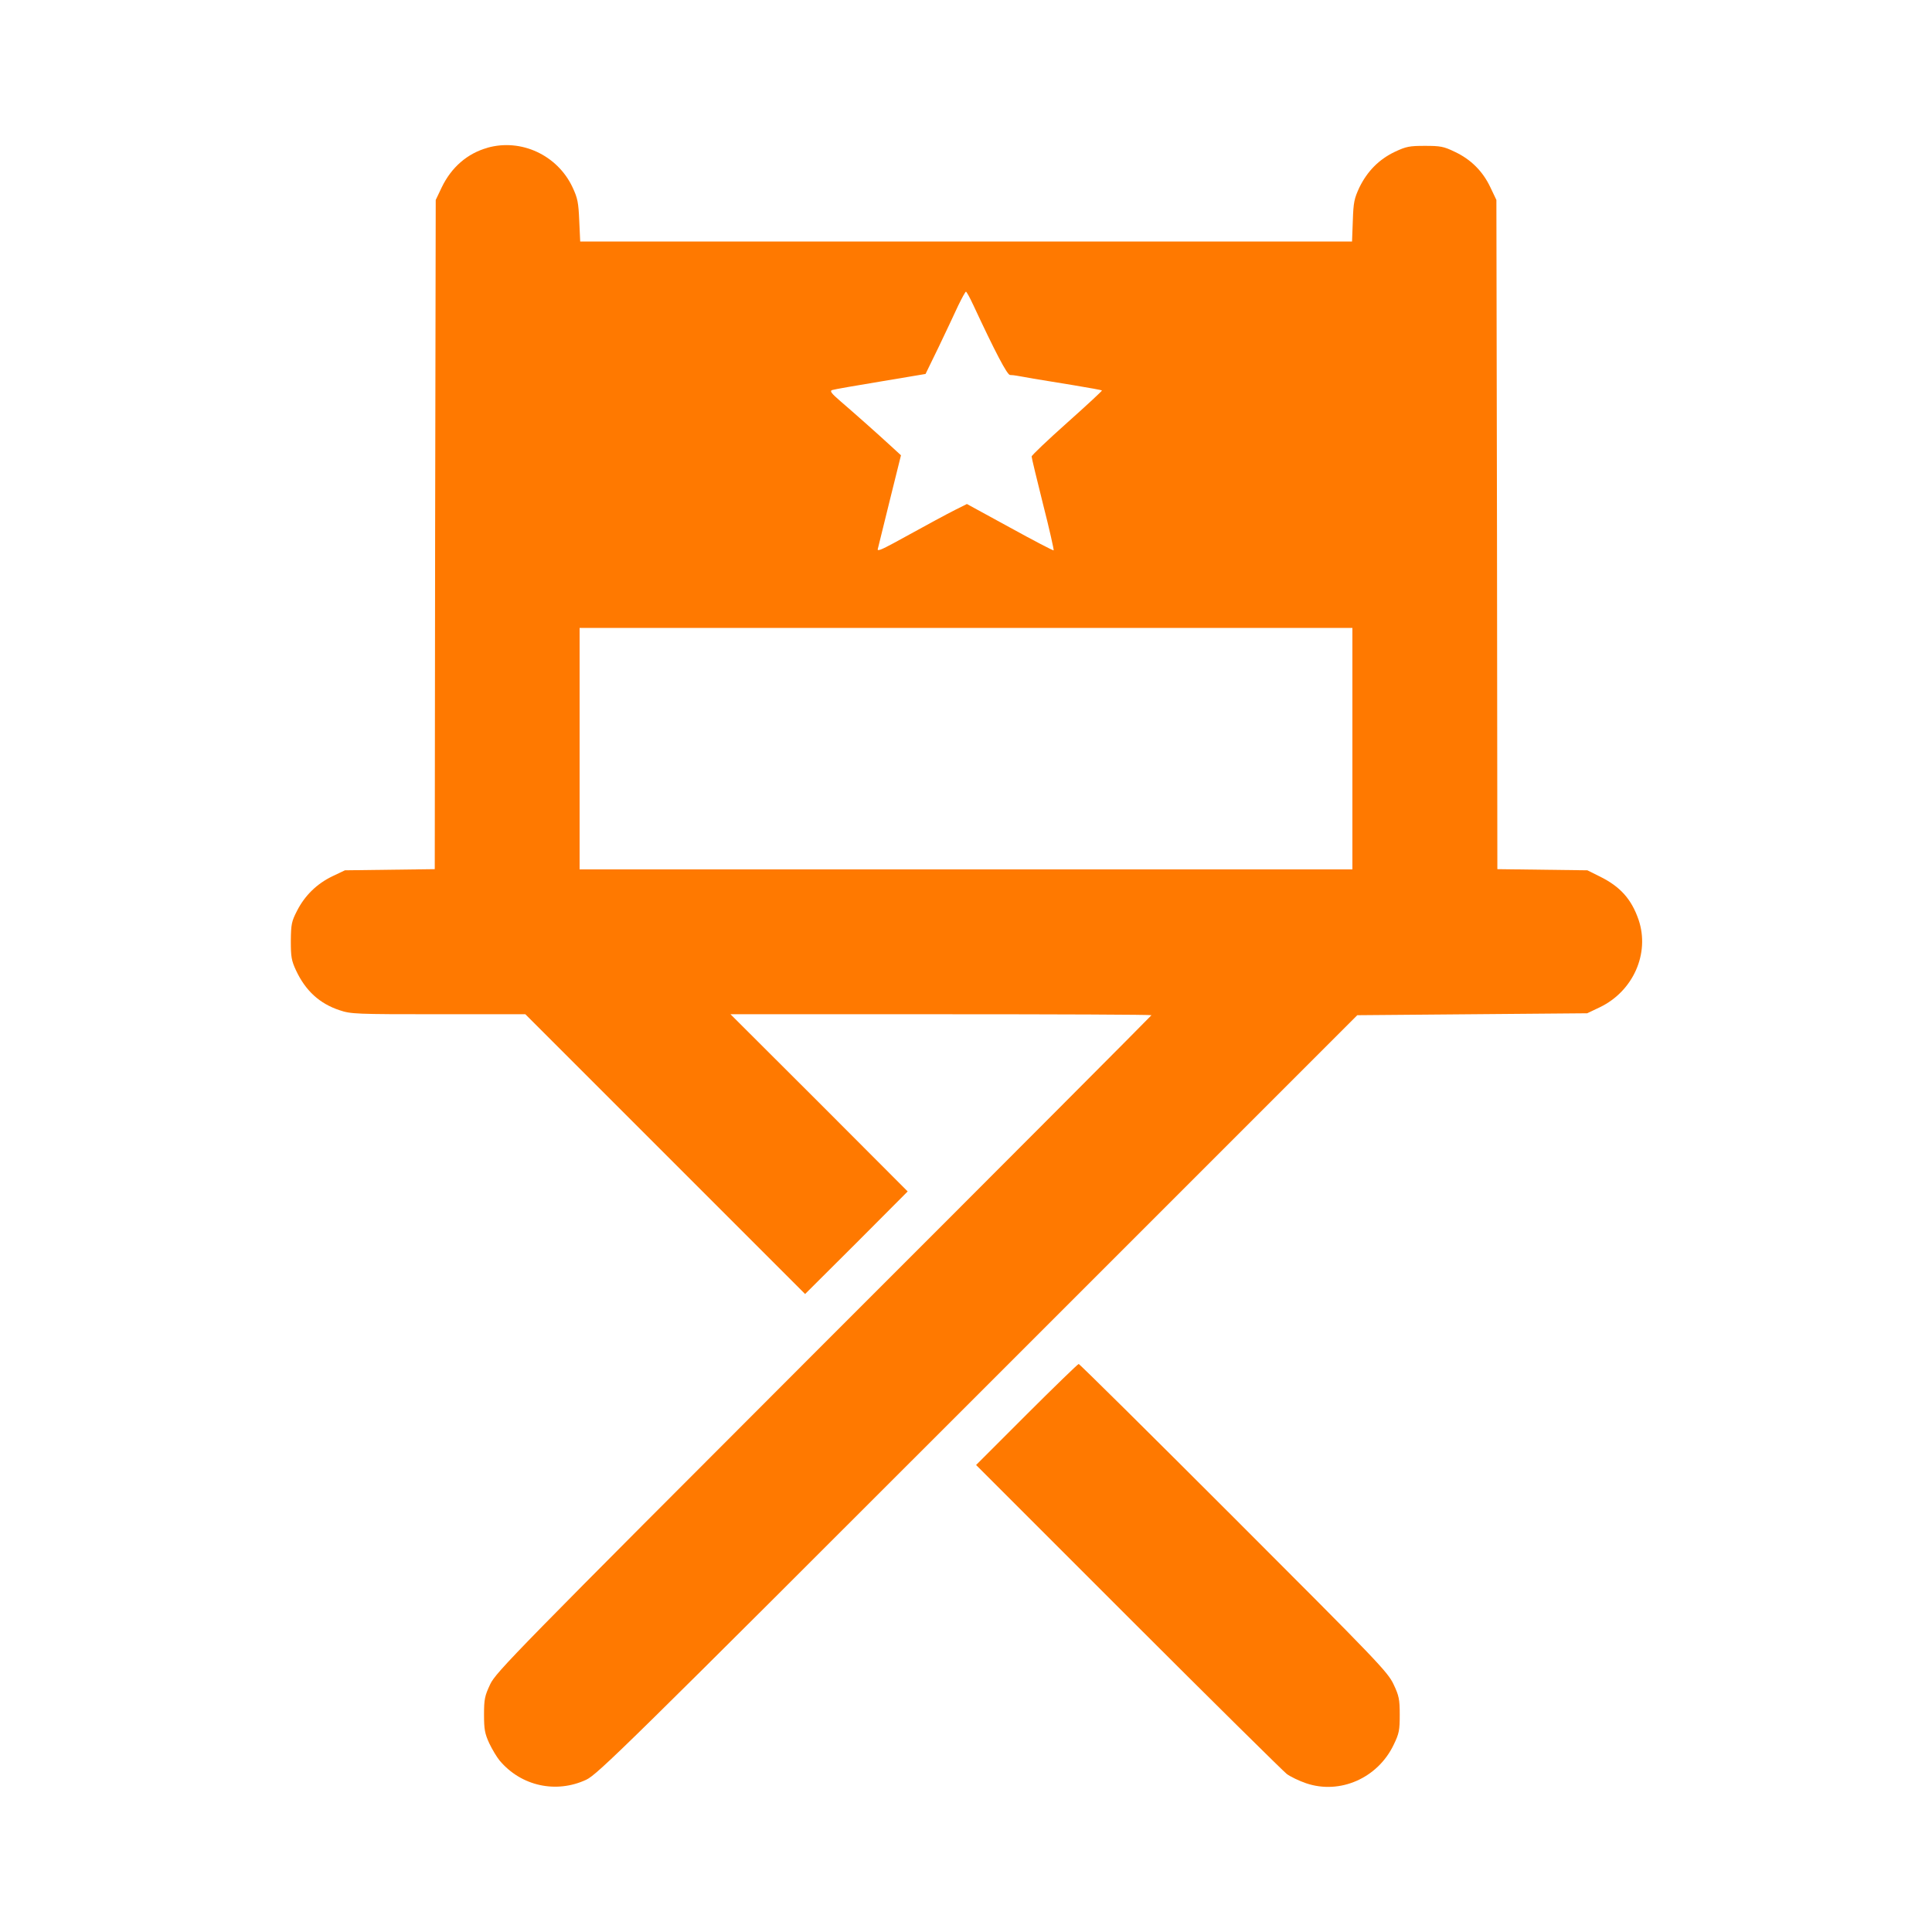 <!-- Generated by IcoMoon.io -->
<svg version="1.1" xmlns="http://www.w3.org/2000/svg" width="32" height="32" viewBox="0 0 32 32">
<title>Casting</title>
<path fill="#ff7900" d="M8.074 2.448c-0.333 0.093-0.598 0.323-0.758 0.656l-0.099 0.208-0.010 5.542-0.006 5.542-1.488 0.019-0.208 0.099c-0.253 0.122-0.454 0.314-0.586 0.573-0.090 0.176-0.099 0.221-0.102 0.496 0 0.266 0.010 0.326 0.086 0.49 0.157 0.336 0.39 0.55 0.72 0.659 0.189 0.064 0.266 0.067 1.638 0.067h1.44l4.634 4.634 0.851-0.848 0.848-0.851-1.466-1.469-1.469-1.466h3.488c1.917 0 3.485 0.006 3.485 0.016 0 0.006-2.442 2.458-5.427 5.44-5.126 5.13-5.43 5.44-5.526 5.642-0.090 0.192-0.102 0.246-0.102 0.502 0 0.246 0.013 0.314 0.086 0.474 0.048 0.102 0.128 0.234 0.173 0.288 0.355 0.422 0.934 0.55 1.434 0.317 0.189-0.090 0.653-0.544 6.486-6.378l6.285-6.285 3.808-0.032 0.208-0.099c0.554-0.266 0.832-0.893 0.643-1.45-0.118-0.342-0.304-0.55-0.643-0.717l-0.205-0.102-1.491-0.019-0.006-5.542-0.010-5.542-0.099-0.208c-0.125-0.266-0.323-0.464-0.589-0.589-0.186-0.090-0.24-0.099-0.496-0.099s-0.31 0.010-0.499 0.099c-0.262 0.125-0.454 0.32-0.586 0.589-0.086 0.186-0.099 0.246-0.109 0.55l-0.013 0.346h-12.784l-0.016-0.346c-0.013-0.301-0.026-0.371-0.112-0.554-0.25-0.531-0.851-0.81-1.408-0.653zM16.118 5.046c0.365 0.784 0.563 1.162 0.611 1.165 0.029 0 0.083 0.006 0.118 0.013s0.157 0.026 0.272 0.048c0.115 0.019 0.413 0.067 0.666 0.109s0.464 0.080 0.467 0.086c0.006 0.006-0.253 0.246-0.576 0.534s-0.589 0.541-0.589 0.56c0 0.022 0.086 0.378 0.189 0.79 0.106 0.413 0.182 0.758 0.176 0.765s-0.333-0.163-0.723-0.378l-0.714-0.39-0.192 0.096c-0.182 0.093-0.355 0.186-1.018 0.55-0.208 0.112-0.278 0.141-0.266 0.099 0.006-0.029 0.096-0.39 0.198-0.803l0.186-0.749-0.16-0.147c-0.237-0.218-0.608-0.547-0.835-0.742-0.16-0.138-0.189-0.176-0.144-0.192 0.029-0.010 0.39-0.074 0.8-0.141l0.746-0.125 0.218-0.448c0.118-0.25 0.266-0.557 0.323-0.685 0.061-0.125 0.118-0.23 0.128-0.23s0.064 0.096 0.118 0.214zM22.4 12.4v2h-12.8v-4h12.8v2z"></path>
<path fill="#ff7900" d="M17.002 23.43l-0.835 0.835 2.515 2.515c1.386 1.386 2.57 2.554 2.63 2.602 0.061 0.045 0.205 0.115 0.32 0.154 0.563 0.192 1.19-0.086 1.453-0.64 0.090-0.186 0.099-0.24 0.099-0.496s-0.013-0.314-0.102-0.502c-0.096-0.205-0.262-0.378-2.646-2.762-1.398-1.398-2.554-2.544-2.57-2.544-0.013 0-0.403 0.378-0.864 0.838z"></path>
</svg>
